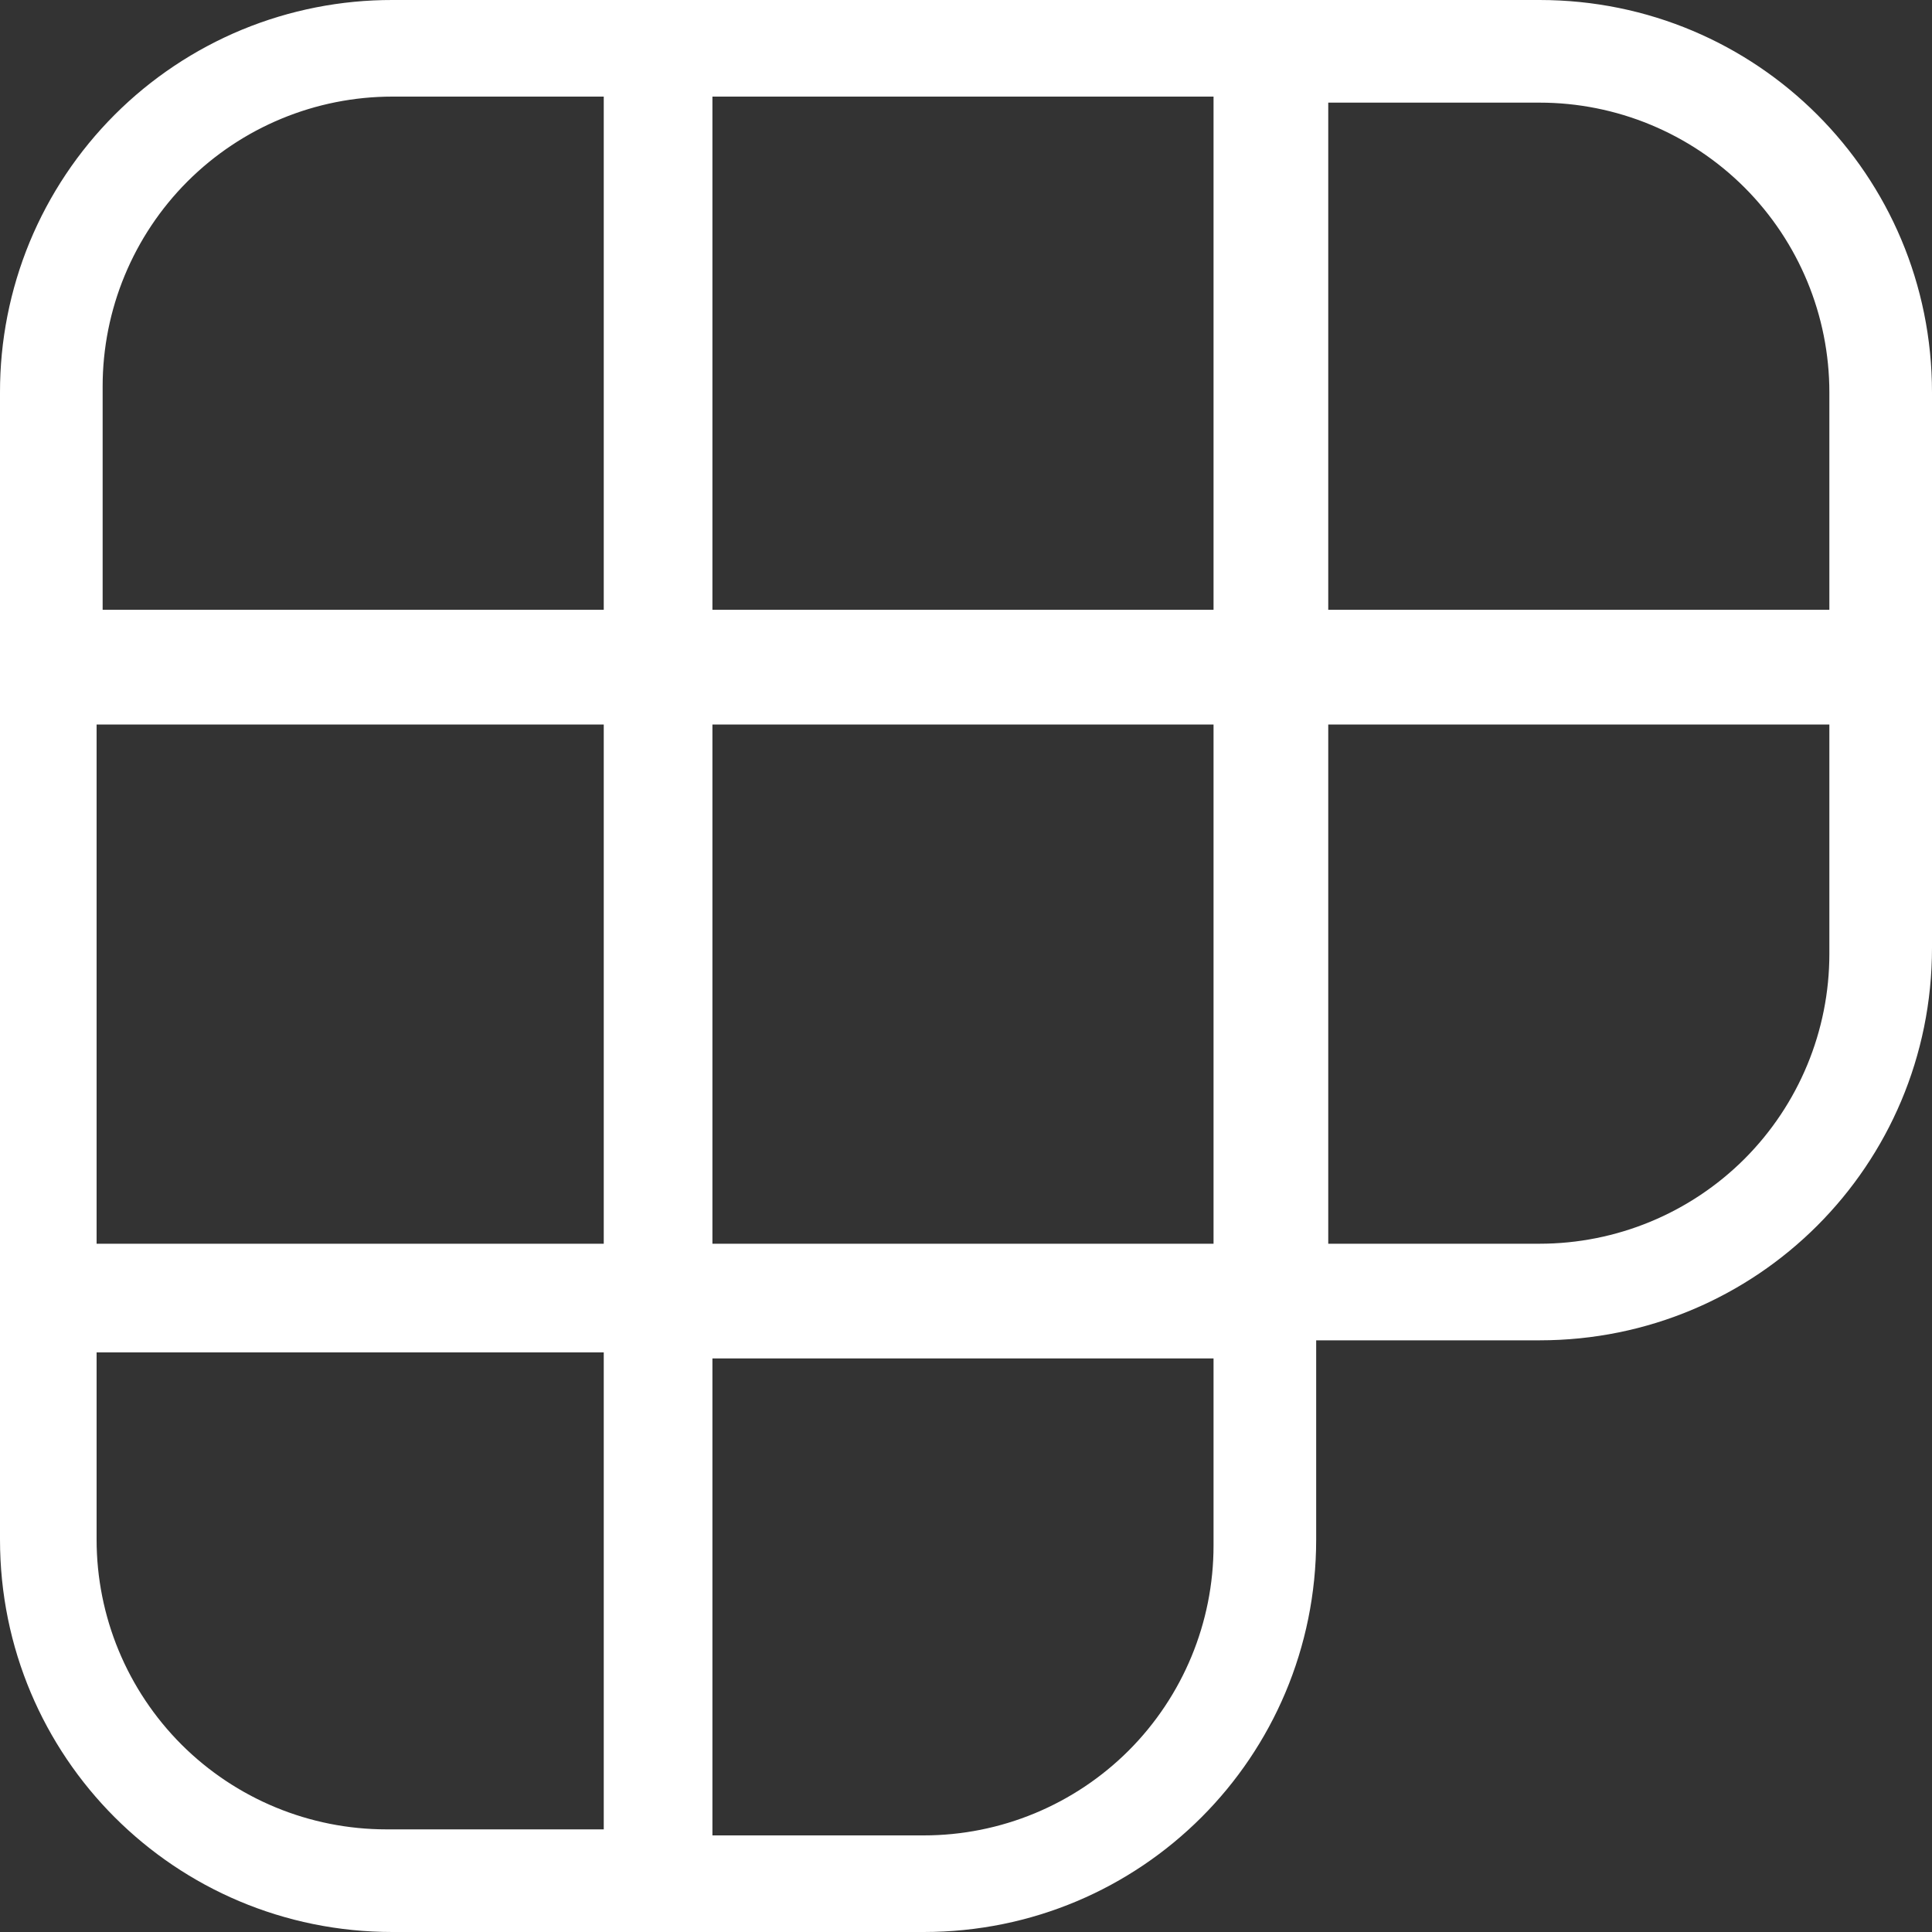 <svg width="24" height="24" viewBox="0 0 24 24" fill="none" xmlns="http://www.w3.org/2000/svg">
<rect x="0" y="0" width="24" height="24" fill="#333333" stroke="none"/>
<g clip-path="url(#clip0_17:4)">
<path d="M19.125 1.02996e-05H4.875C4.234 -0.001 3.6 0.124 3.008 0.368C2.416 0.613 1.878 0.972 1.425 1.425C0.972 1.878 0.613 2.416 0.368 3.008C0.124 3.6 -0.001 4.234 -4.95918e-06 4.875V19.125C-4.95918e-06 21.825 2.175 24 4.875 24H11.475C14.175 24 16.35 21.825 16.35 19.125V16.65H19.125C21.825 16.65 24 14.475 24 11.775V4.875C24 2.175 21.825 1.02996e-05 19.125 1.02996e-05ZM16.5 1.275H19.125C20.08 1.275 20.995 1.654 21.671 2.329C22.346 3.005 22.725 3.92 22.725 4.875V7.575H16.5V1.275V1.275ZM15.075 9V15.45H8.85V9H15.075ZM8.85 1.2H15.075V7.575H8.85V1.2ZM1.275 4.8C1.275 3.845 1.654 2.93 2.329 2.254C3.005 1.579 3.92 1.2 4.875 1.2H7.5V7.575H1.275V4.8ZM7.5 9V15.45H1.2V9H7.5ZM7.5 22.725H4.8C3.845 22.725 2.93 22.346 2.254 21.671C1.579 20.995 1.2 20.08 1.2 19.125V16.8H7.5V22.725ZM15.075 19.2C15.075 20.155 14.696 21.07 14.021 21.746C13.345 22.421 12.43 22.8 11.475 22.8H8.85V16.875H15.075V19.2V19.2ZM22.725 11.85C22.725 12.805 22.346 13.72 21.671 14.396C20.995 15.071 20.08 15.45 19.125 15.45H16.5V9H22.725V11.85V11.85Z" fill="white"/>
</g>
<defs>
<clipPath id="clip0_17:4">
<rect width="24" height="24" fill="white"/>
</clipPath>
</defs>
</svg>
